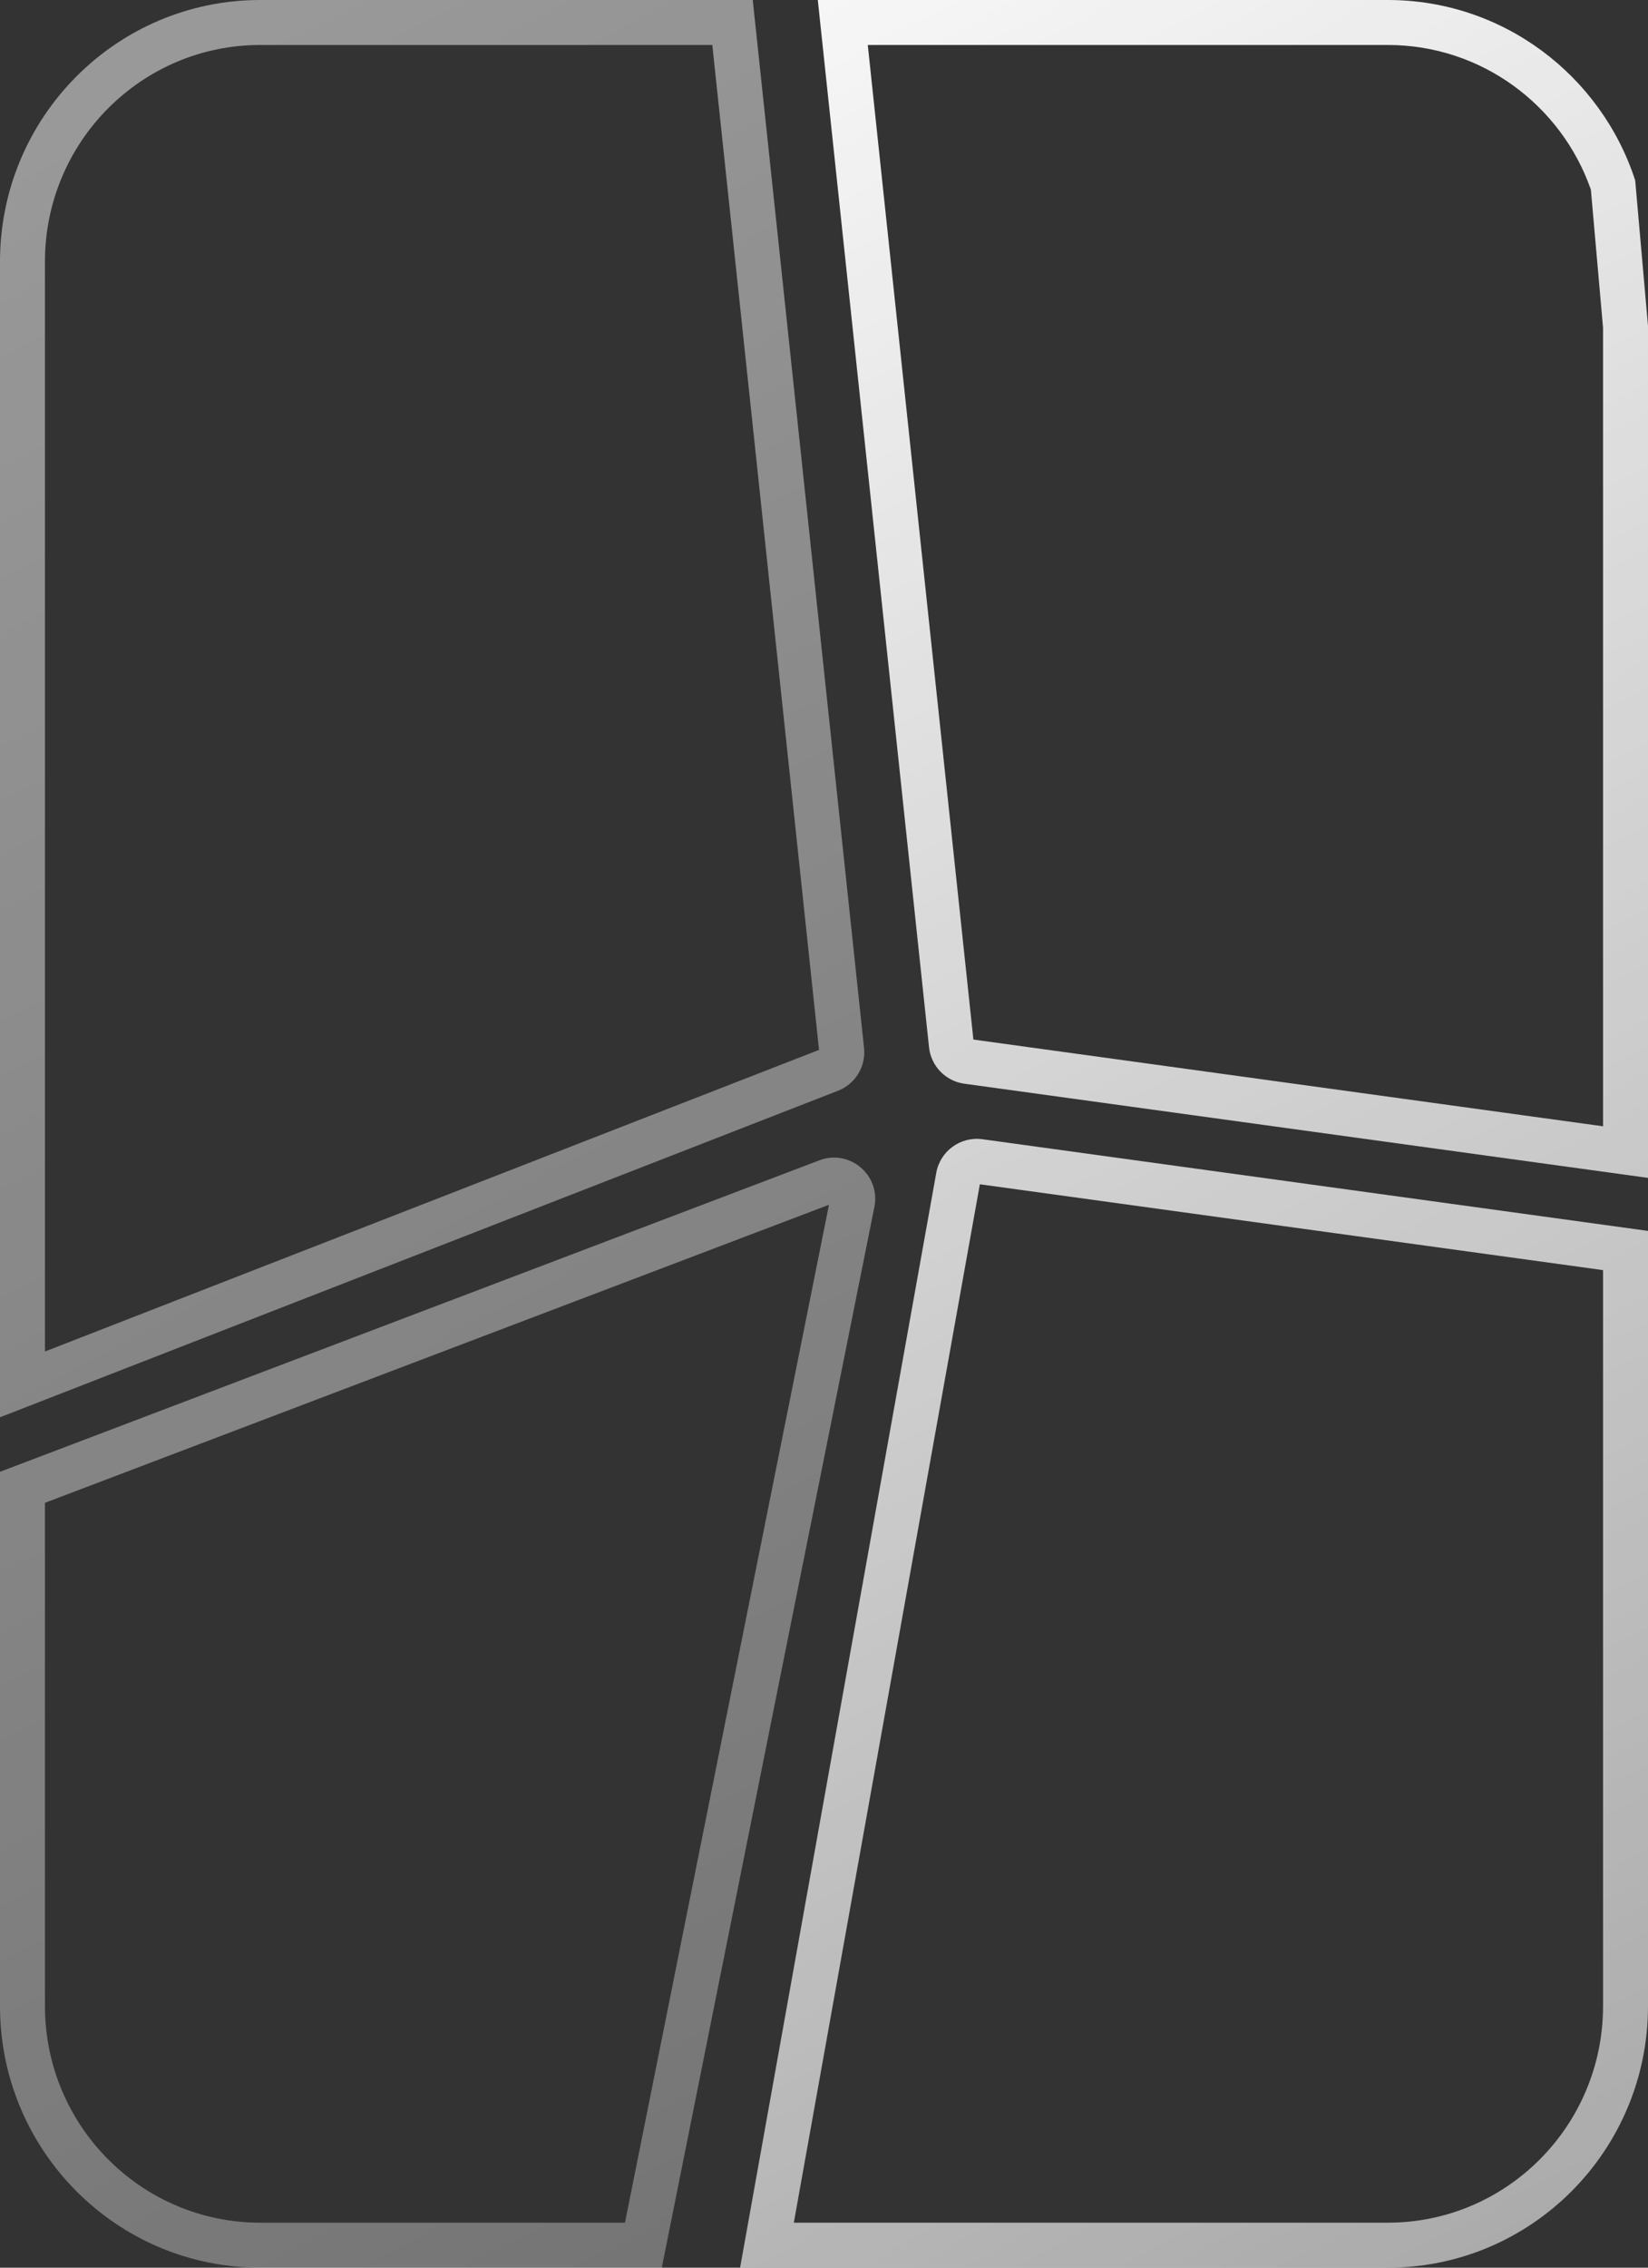 <svg width="80" height="110" viewBox="0 0 80 110" fill="none" xmlns="http://www.w3.org/2000/svg">
<rect x="0" y="0" width="80" height="110" fill="#333333" stroke="none"/>
<path fill-rule="evenodd" clip-rule="evenodd" d="M41.944 50.835C42.039 51.733 41.521 52.583 40.68 52.91L0 68.75V12.692C0 5.683 5.655 0 12.632 0H36.541L41.944 50.835ZM34.578 2.182H12.632C6.87 2.182 2.182 6.878 2.182 12.692V65.559L39.759 50.928L34.578 2.182Z" fill="url(#paint0_linear_1060_6673)" fill-opacity="0.5"/>
<path fill-rule="evenodd" clip-rule="evenodd" d="M47.566 57.447L77.818 61.611V97.308C77.818 103.122 73.13 107.818 67.368 107.818H38.535L47.566 57.447ZM80 97.308C80 104.317 74.345 110 67.368 110H35.927L45.45 56.89C45.639 55.834 46.628 55.116 47.691 55.262L80 59.709V97.308Z" fill="url(#paint1_linear_1060_6673)"/>
<path fill-rule="evenodd" clip-rule="evenodd" d="M0 97.308V71.394L39.775 56.285C41.245 55.726 42.755 57.006 42.446 58.548L32.126 110H12.632C5.655 110 0 104.317 0 97.308ZM2.182 72.899V97.308C2.182 103.122 6.87 107.818 12.632 107.818H30.338L40.242 58.441L2.182 72.899Z" fill="url(#paint2_linear_1060_6673)" fill-opacity="0.5"/>
<path fill-rule="evenodd" clip-rule="evenodd" d="M79.378 8.748L80 15.809V57.137L46.814 52.569C45.903 52.444 45.195 51.714 45.098 50.799L39.699 0H67.368C72.974 0 77.727 3.669 79.378 8.748ZM77.818 54.634V15.905L77.227 9.198C75.793 5.103 71.913 2.182 67.368 2.182H42.125L44.688 26.305L47.252 50.427L77.818 54.634Z" fill="url(#paint3_linear_1060_6673)"/>
<defs>
<linearGradient id="paint0_linear_1060_6673" x1="4.667" y1="4.14" x2="64.137" y2="116.29" gradientUnits="userSpaceOnUse">
<stop stop-color="white"/>
<stop offset="1" stop-color="white" stop-opacity="0.58"/>
</linearGradient>
<linearGradient id="paint1_linear_1060_6673" x1="4.667" y1="4.14" x2="64.137" y2="116.29" gradientUnits="userSpaceOnUse">
<stop stop-color="white"/>
<stop offset="1" stop-color="white" stop-opacity="0.58"/>
</linearGradient>
<linearGradient id="paint2_linear_1060_6673" x1="4.667" y1="4.14" x2="64.137" y2="116.29" gradientUnits="userSpaceOnUse">
<stop stop-color="white"/>
<stop offset="1" stop-color="white" stop-opacity="0.58"/>
</linearGradient>
<linearGradient id="paint3_linear_1060_6673" x1="4.667" y1="4.14" x2="64.137" y2="116.29" gradientUnits="userSpaceOnUse">
<stop stop-color="white"/>
<stop offset="1" stop-color="white" stop-opacity="0.58"/>
</linearGradient>
</defs>
</svg>
